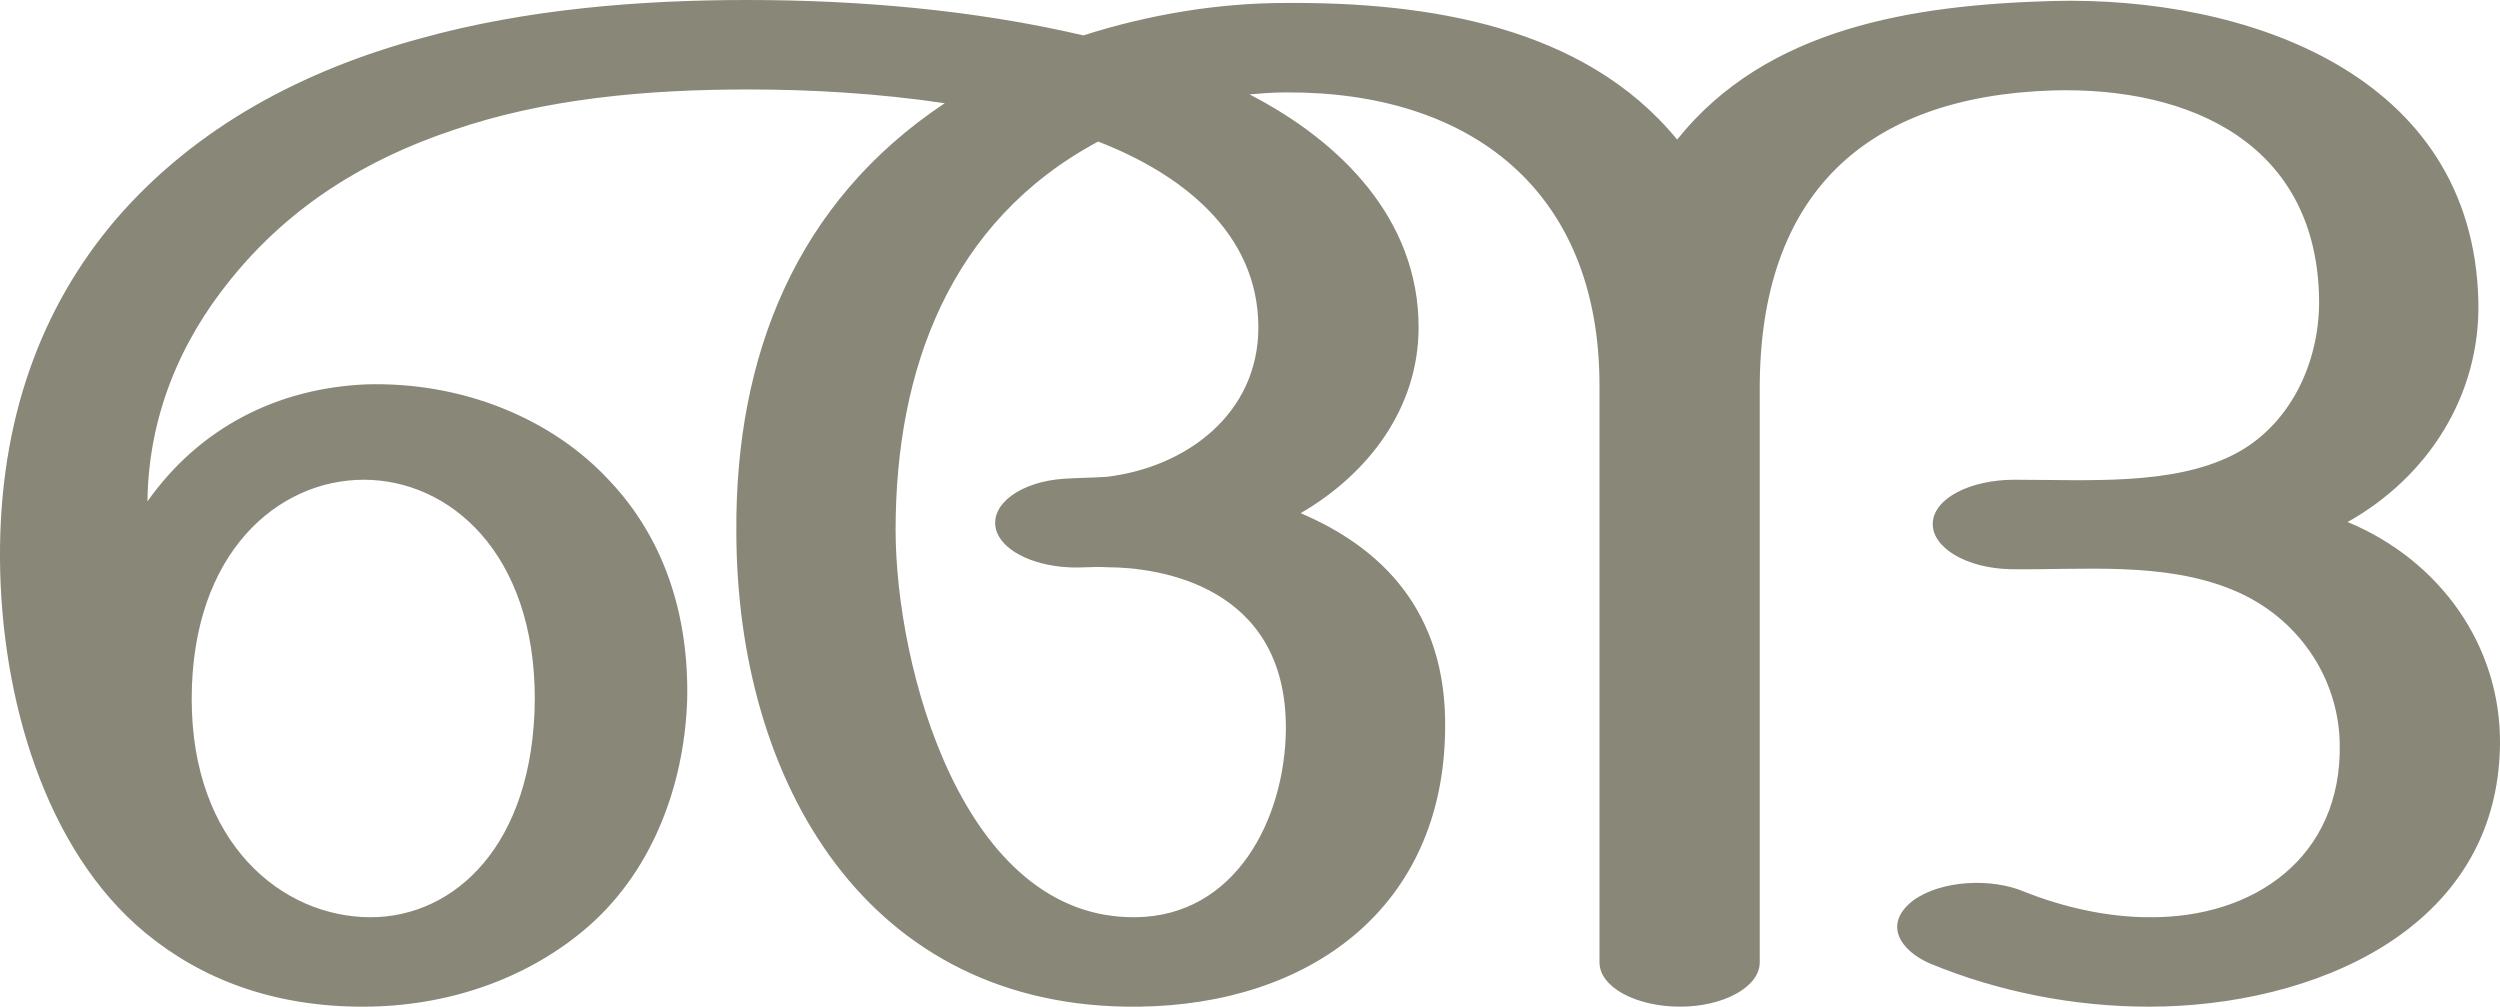 <?xml version="1.0" encoding="UTF-8"?>
<!DOCTYPE svg PUBLIC "-//W3C//DTD SVG 1.1//EN" "http://www.w3.org/Graphics/SVG/1.1/DTD/svg11.dtd">
<!-- Creator: CorelDRAW X8 -->
<svg xmlns="http://www.w3.org/2000/svg" xml:space="preserve" width="2543px" height="1024px" version="1.1" style="shape-rendering:geometricPrecision; text-rendering:geometricPrecision; image-rendering:optimizeQuality; fill-rule:evenodd; clip-rule:evenodd"
viewBox="0 0 2543 1024"
 xmlns:xlink="http://www.w3.org/1999/xlink">
 <defs>
  <style type="text/css">
   <![CDATA[
    .fil0 {fill:#898778;fill-rule:nonzero}
   ]]>
  </style>
 </defs>
 <g id="Layer_x0020_1">
  <path class="fil0" d="M1627 392c0,-199 -132,-299 -319,-298 -13,0 -25,1 -37,2 93,48 172,127 172,237 0,82 -51,149 -120,189 80,34 149,98 147,220 -2,182 -138,280 -312,282 -276,3 -409,-229 -409,-484 -1,-177 60,-334 212,-435 -67,-10 -136,-14 -200,-14 -102,0 -207,9 -302,42 -86,29 -164,76 -225,152 -51,63 -83,139 -84,225 53,-75 132,-115 222,-119 97,-3 189,34 248,98 54,57 81,134 79,223 -3,89 -37,178 -106,235 -59,49 -138,77 -224,77 -91,0 -164,-28 -221,-75 -102,-84 -147,-239 -148,-380 -1,-142 42,-257 118,-346 82,-95 192,-152 310,-184 108,-30 224,-39 332,-39 113,0 231,10 342,36 66,-21 136,-33 206,-33 145,-1 304,24 398,139 91,-114 240,-137 382,-141 195,-5 428,73 433,306 2,95 -51,178 -133,224 94,39 156,126 155,226 -2,190 -192,267 -357,267 -76,0 -153,-15 -223,-44 -30,-13 -48,-40 -17,-64 29,-21 80,-23 113,-9 40,16 85,26 127,26 107,1 196,-61 194,-176 -1,-68 -43,-130 -109,-157 -70,-29 -153,-20 -226,-21 -45,-1 -80,-22 -79,-47 1,-25 38,-44 83,-44 76,0 160,6 222,-25 58,-29 88,-93 88,-156 -1,-160 -130,-219 -271,-215 -190,6 -298,105 -298,303l0 584c0,25 -37,45 -81,45 -45,0 -82,-20 -82,-45l0 -587zm-1432 319c0,147 92,222 182,222 85,0 166,-73 167,-222 0,-149 -87,-223 -174,-223 -87,0 -175,74 -175,223zm922 -567c-151,81 -206,232 -206,395 0,139 68,396 244,394 102,-1 152,-100 153,-191 1,-147 -130,-165 -182,-165 -14,-1 -27,1 -40,0 -37,-2 -68,-18 -73,-39 -6,-25 25,-48 69,-51 15,-1 29,-1 44,-2 82,-10 154,-65 154,-152 0,-97 -80,-157 -163,-189z"/>
 </g>
</svg>
